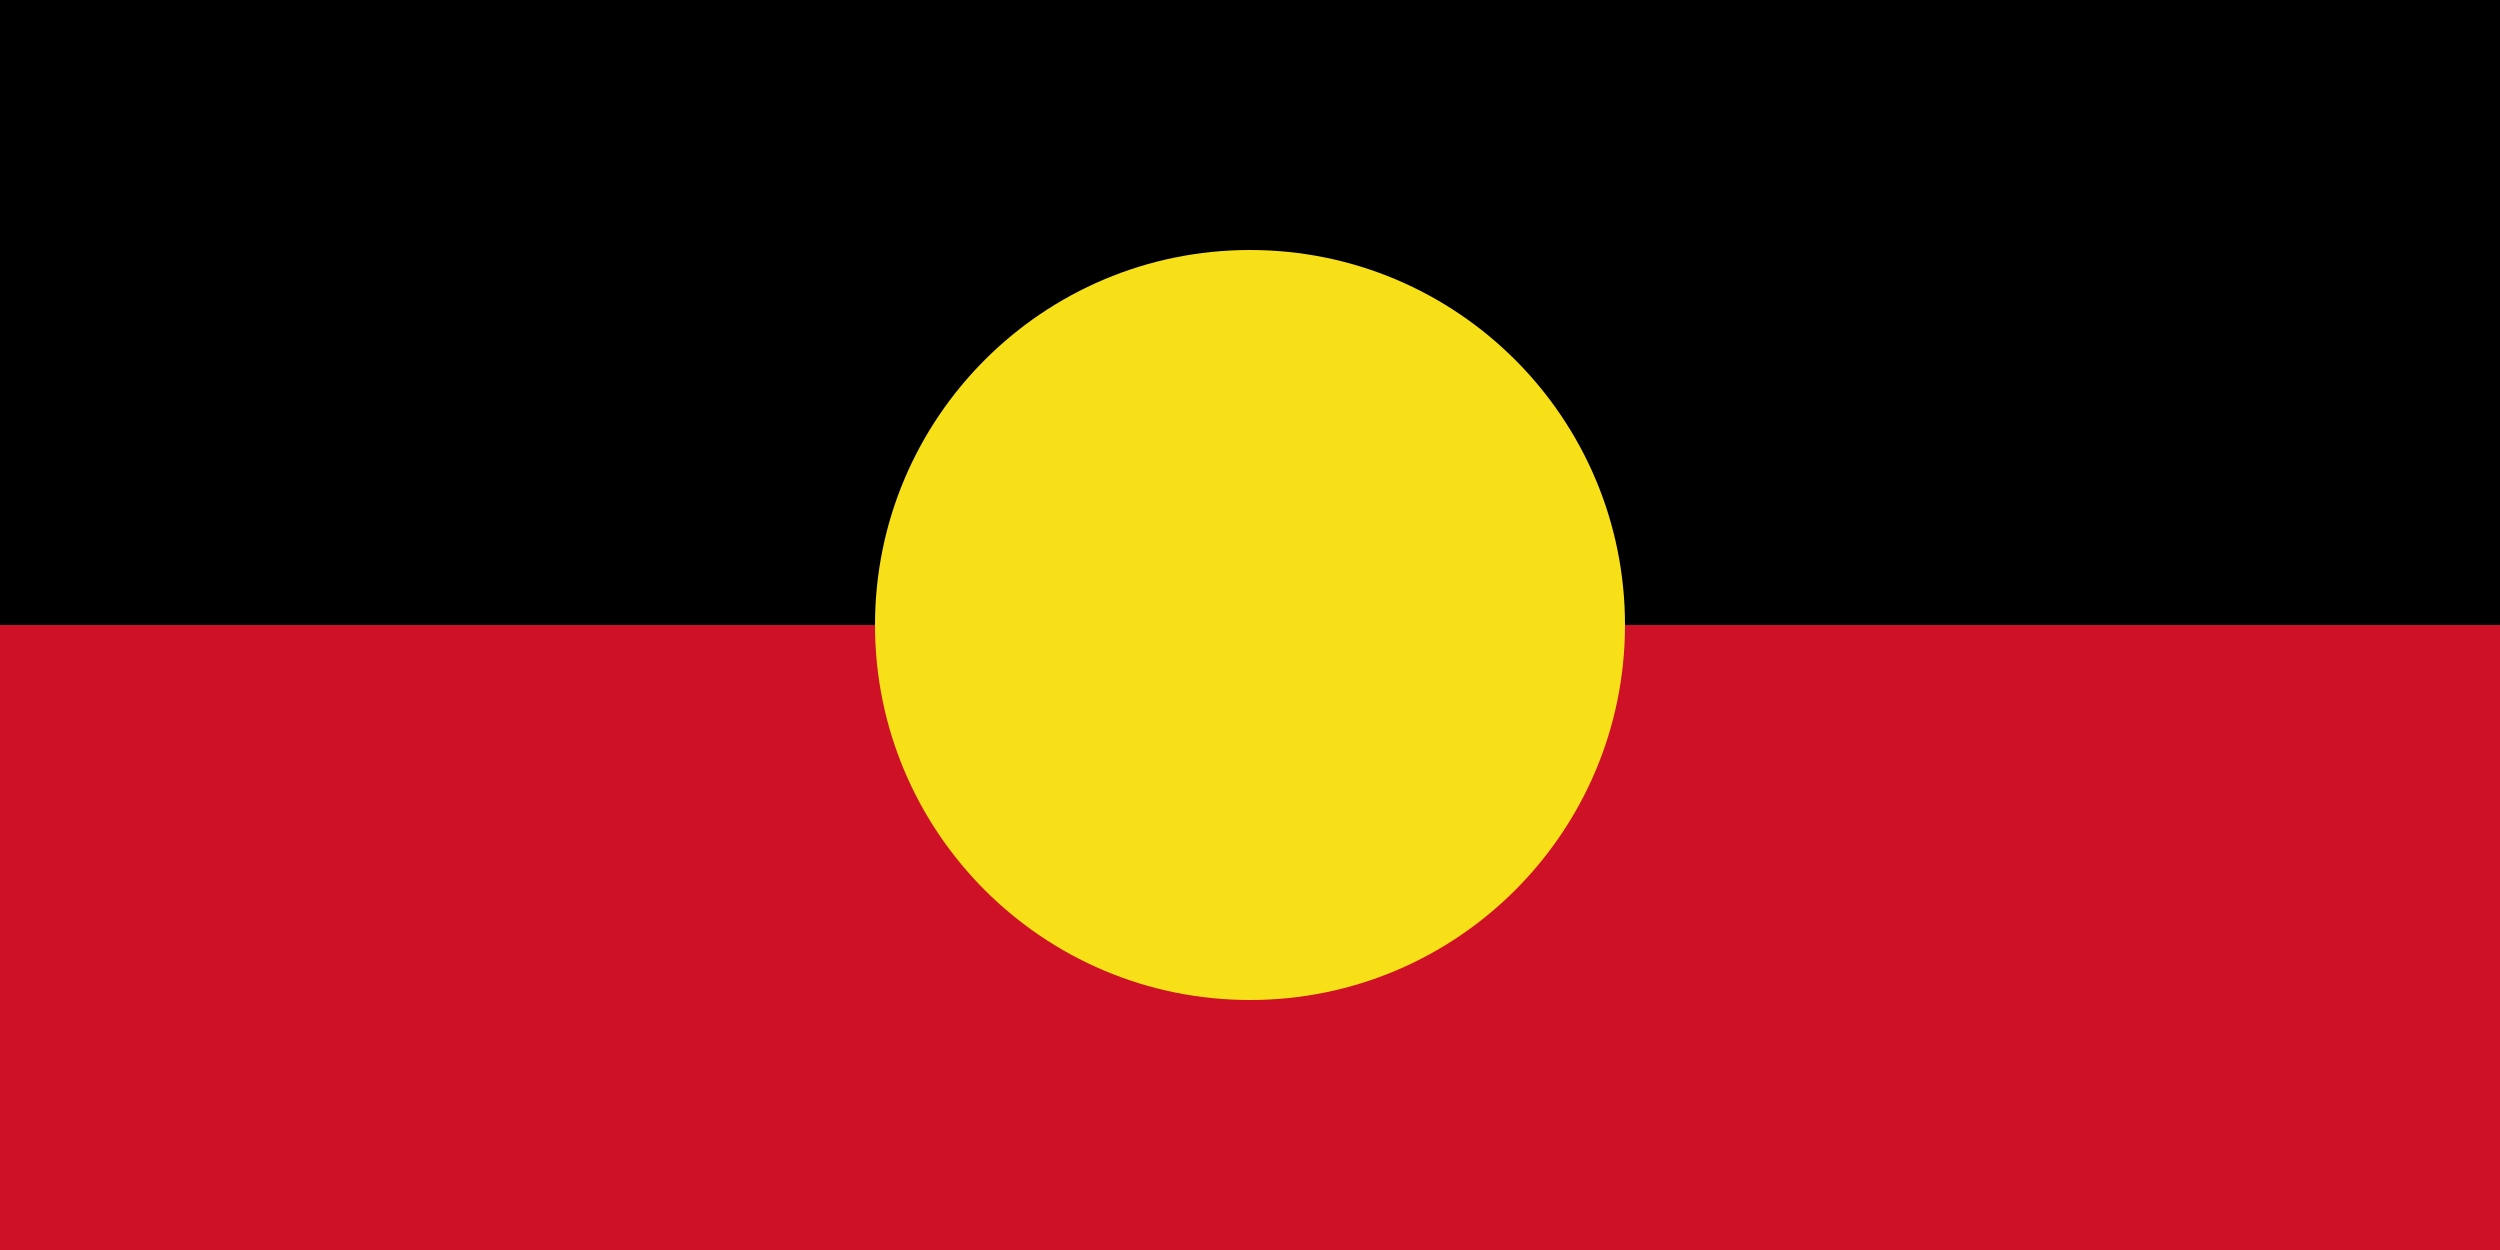 <svg fill="none" viewBox="0 0 64 32" xmlns="http://www.w3.org/2000/svg"><path d="m0 0h64v32h-64z" fill="#000"/><path d="m0 16h64v16h-64z" fill="#ce1126"/><path d="m32 25.6c5.302 0 9.6-4.298 9.6-9.6s-4.298-9.6-9.6-9.6-9.6 4.298-9.6 9.6 4.298 9.6 9.6 9.6z" fill="#f7e017"/></svg>